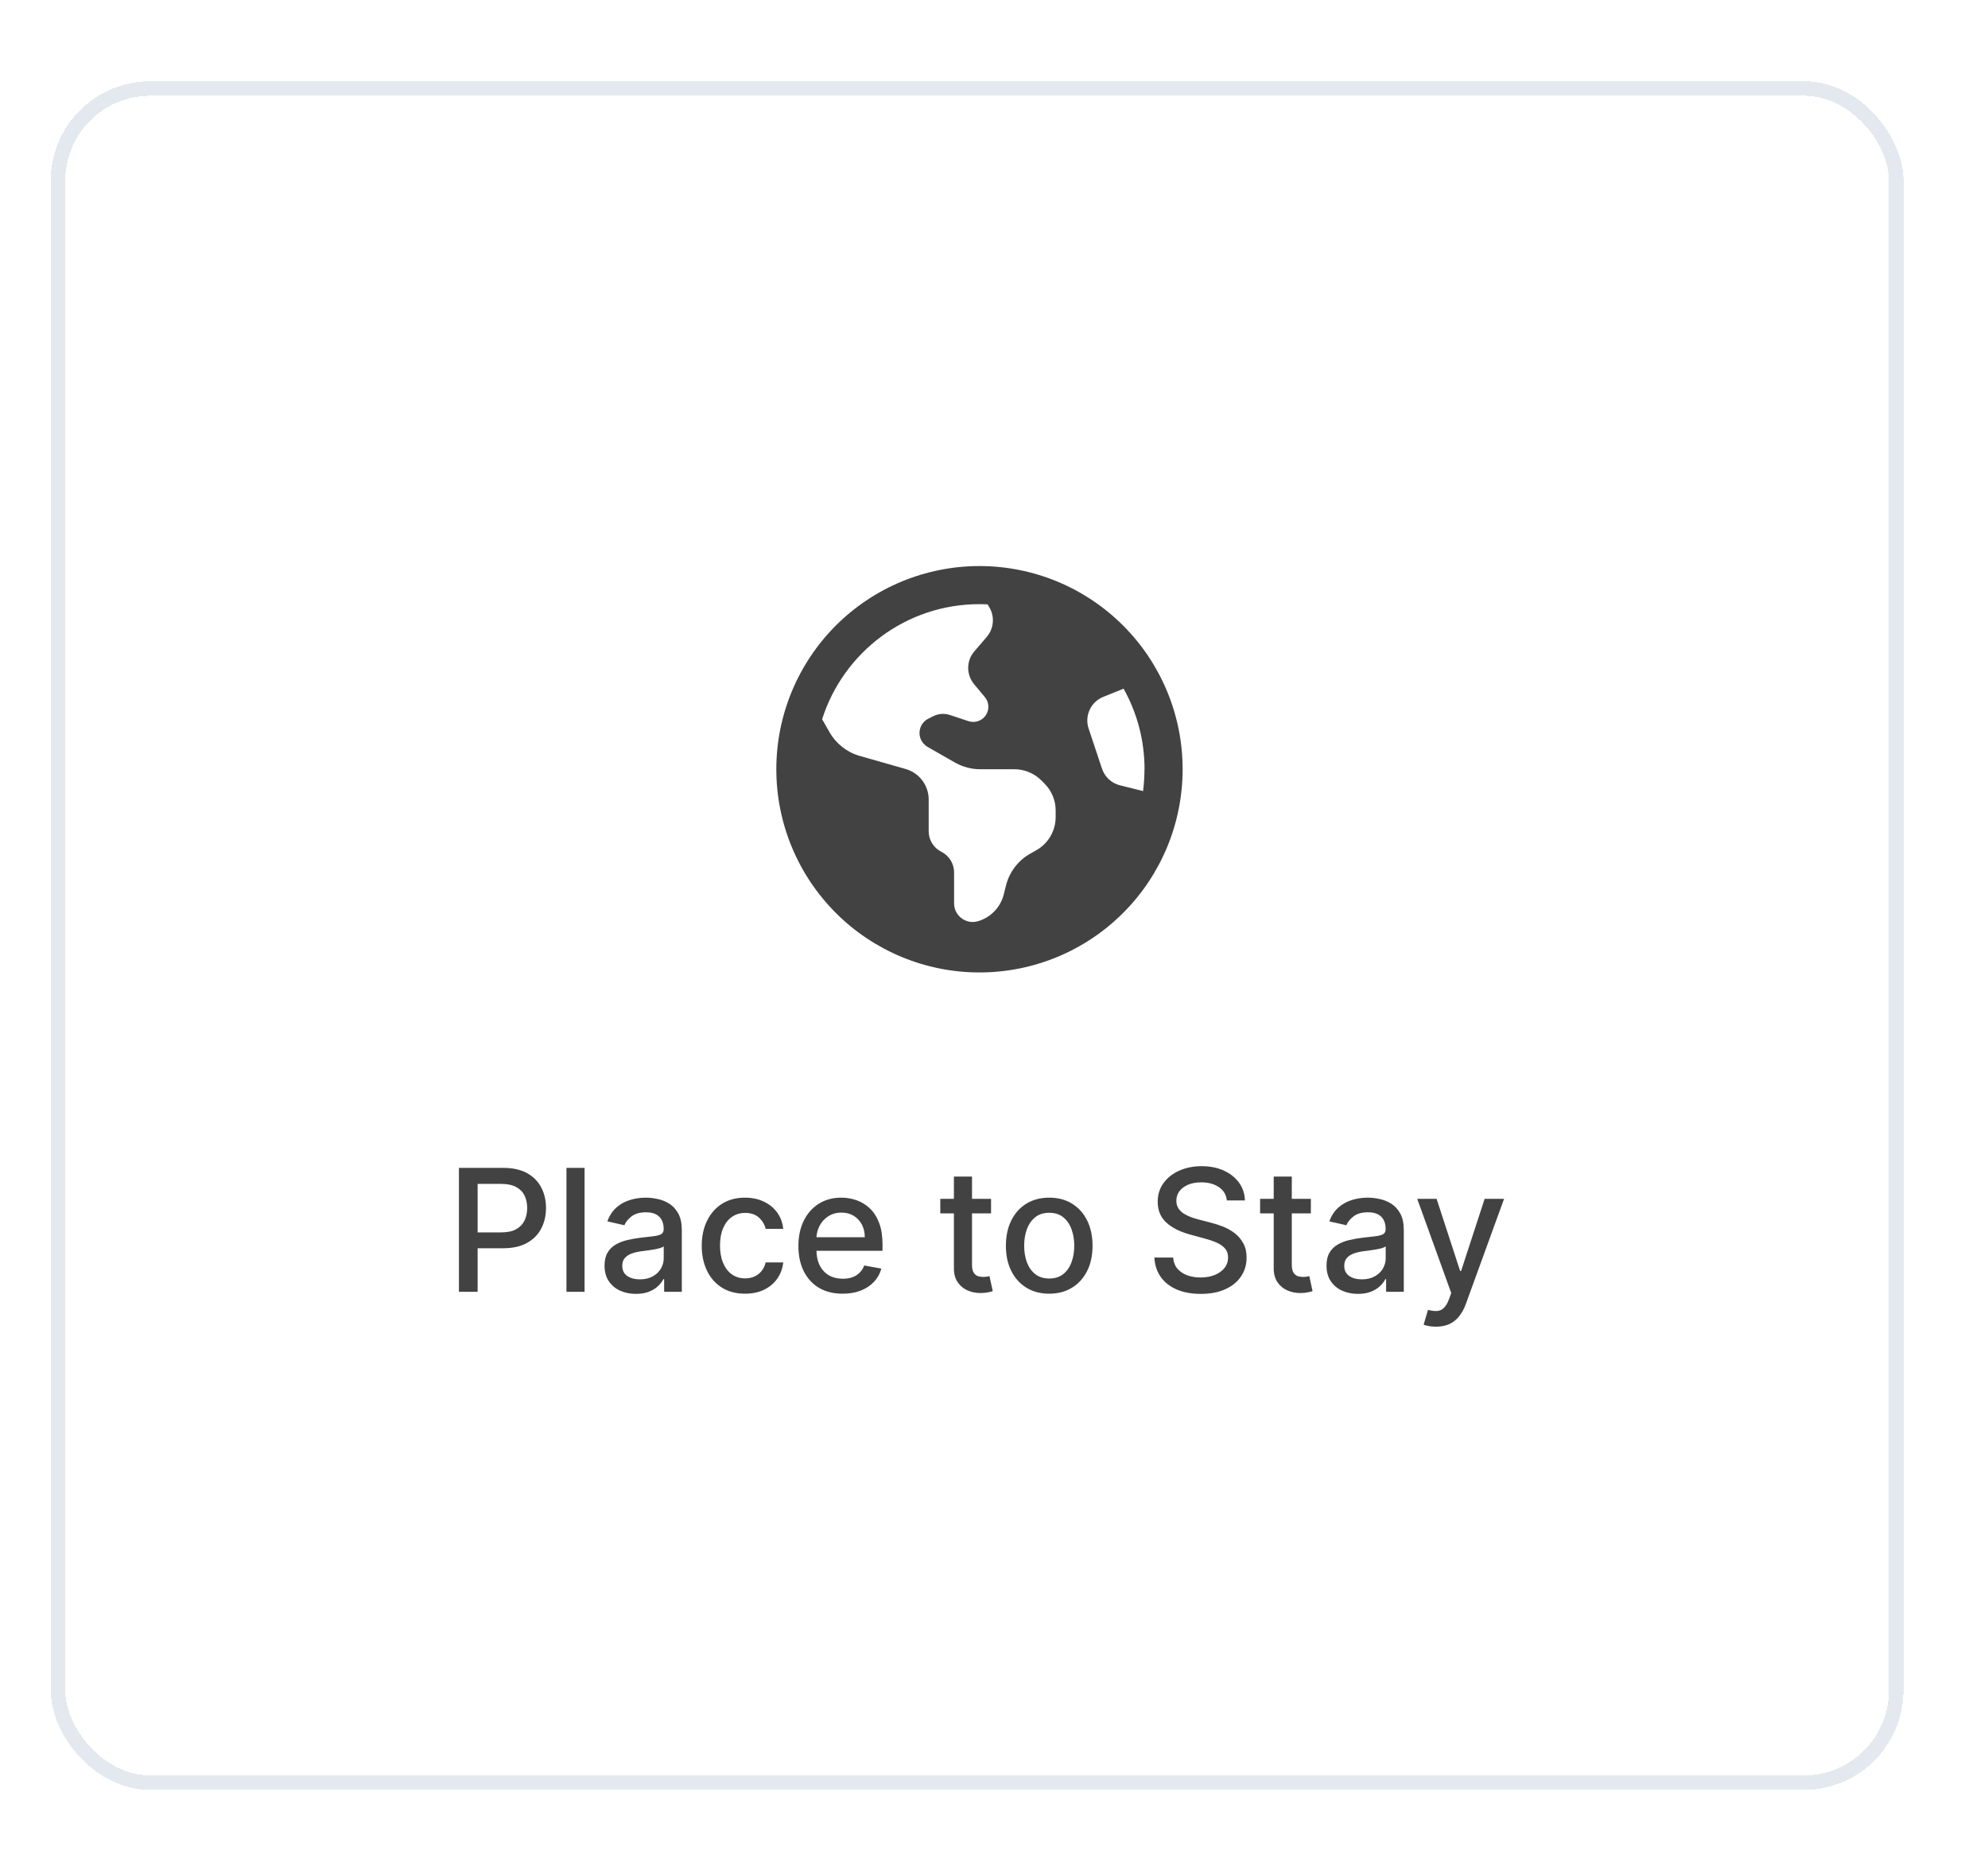 <svg width="137" height="128" viewBox="0 0 137 128" fill="none" xmlns="http://www.w3.org/2000/svg">
<g filter="url(#filter0_d_4438_45505)">
<rect x="3.5" y="5.598" width="127.672" height="117.72" rx="6.849" fill="white" shape-rendering="crispEdges"/>
<rect x="4" y="6.098" width="126.672" height="116.72" rx="6.349" stroke="#CBD5E1" stroke-opacity="0.5" shape-rendering="crispEdges"/>
<g clip-path="url(#clip0_4438_45505)">
<path d="M56.655 49.555L57.169 50.452C57.623 51.245 58.367 51.83 59.247 52.081L62.414 52.984C63.354 53.252 63.999 54.11 63.999 55.089V57.271C63.999 57.873 64.339 58.419 64.874 58.688C65.41 58.956 65.749 59.502 65.749 60.104V62.237C65.749 63.09 66.564 63.708 67.385 63.473C68.265 63.221 68.949 62.516 69.173 61.624L69.326 61.012C69.556 60.087 70.157 59.294 70.983 58.824L71.426 58.573C72.246 58.108 72.749 57.233 72.749 56.292V55.838C72.749 55.144 72.471 54.477 71.978 53.984L71.765 53.771C71.273 53.279 70.606 53 69.911 53H67.554C66.947 53 66.346 52.841 65.815 52.541L63.928 51.463C63.693 51.327 63.513 51.108 63.425 50.851C63.25 50.326 63.485 49.757 63.983 49.511L64.306 49.347C64.667 49.166 65.088 49.134 65.471 49.265L66.739 49.686C67.188 49.834 67.68 49.664 67.937 49.276C68.194 48.893 68.167 48.384 67.871 48.029L67.128 47.138C66.581 46.481 66.586 45.524 67.144 44.879L68.003 43.878C68.484 43.315 68.56 42.511 68.194 41.871L68.063 41.641C67.871 41.63 67.685 41.625 67.494 41.625C62.419 41.625 58.115 44.956 56.655 49.555ZM78.874 53C78.874 50.987 78.35 49.095 77.431 47.449L76.031 48.013C75.172 48.357 74.729 49.314 75.019 50.189L75.943 52.962C76.135 53.531 76.6 53.962 77.179 54.105L78.771 54.504C78.836 54.012 78.869 53.509 78.869 53H78.874ZM53.499 53C53.499 49.287 54.974 45.726 57.6 43.1C60.225 40.475 63.786 39 67.499 39C71.213 39 74.773 40.475 77.399 43.1C80.025 45.726 81.499 49.287 81.499 53C81.499 56.713 80.025 60.274 77.399 62.9C74.773 65.525 71.213 67 67.499 67C63.786 67 60.225 65.525 57.6 62.9C54.974 60.274 53.499 56.713 53.499 53Z" fill="#424242"/>
</g>
<path d="M31.627 89.004V80.464H34.671C35.335 80.464 35.885 80.585 36.322 80.827C36.758 81.069 37.085 81.4 37.302 81.82C37.519 82.237 37.627 82.706 37.627 83.229C37.627 83.754 37.517 84.227 37.297 84.647C37.081 85.064 36.753 85.394 36.313 85.639C35.877 85.881 35.328 86.002 34.666 86.002H32.573V84.909H34.55C34.969 84.909 35.31 84.837 35.571 84.692C35.833 84.545 36.024 84.345 36.147 84.092C36.269 83.839 36.33 83.551 36.33 83.229C36.33 82.906 36.269 82.62 36.147 82.37C36.024 82.12 35.831 81.924 35.567 81.782C35.306 81.64 34.961 81.569 34.533 81.569H32.915V89.004H31.627ZM40.284 80.464V89.004H39.037V80.464H40.284ZM43.825 89.146C43.419 89.146 43.052 89.071 42.724 88.921C42.396 88.768 42.136 88.547 41.945 88.257C41.756 87.968 41.661 87.614 41.661 87.194C41.661 86.833 41.731 86.535 41.87 86.302C42.009 86.068 42.196 85.884 42.432 85.747C42.669 85.611 42.933 85.508 43.225 85.439C43.517 85.369 43.814 85.317 44.117 85.28C44.501 85.236 44.812 85.2 45.051 85.172C45.29 85.141 45.464 85.093 45.572 85.026C45.681 84.959 45.735 84.851 45.735 84.701V84.672C45.735 84.307 45.632 84.025 45.426 83.825C45.223 83.625 44.92 83.525 44.517 83.525C44.098 83.525 43.767 83.618 43.525 83.804C43.286 83.988 43.12 84.192 43.029 84.417L41.857 84.15C41.996 83.761 42.199 83.447 42.466 83.208C42.736 82.966 43.045 82.791 43.396 82.683C43.746 82.572 44.114 82.516 44.501 82.516C44.756 82.516 45.027 82.546 45.314 82.608C45.603 82.666 45.873 82.774 46.123 82.933C46.376 83.091 46.583 83.318 46.744 83.612C46.905 83.904 46.986 84.284 46.986 84.751V89.004H45.768V88.128H45.718C45.638 88.29 45.517 88.448 45.355 88.604C45.194 88.759 44.987 88.888 44.734 88.991C44.481 89.094 44.178 89.146 43.825 89.146ZM44.096 88.145C44.441 88.145 44.736 88.077 44.98 87.941C45.228 87.804 45.415 87.626 45.543 87.407C45.674 87.184 45.739 86.947 45.739 86.694V85.868C45.695 85.913 45.608 85.954 45.48 85.993C45.355 86.029 45.212 86.061 45.051 86.089C44.89 86.114 44.733 86.138 44.58 86.16C44.427 86.18 44.299 86.196 44.196 86.21C43.954 86.241 43.733 86.292 43.533 86.365C43.336 86.437 43.178 86.541 43.058 86.677C42.941 86.811 42.883 86.989 42.883 87.211C42.883 87.519 42.997 87.753 43.225 87.911C43.453 88.067 43.743 88.145 44.096 88.145ZM51.344 89.133C50.724 89.133 50.191 88.993 49.743 88.712C49.298 88.428 48.956 88.038 48.717 87.54C48.478 87.043 48.359 86.473 48.359 85.831C48.359 85.18 48.481 84.606 48.726 84.109C48.97 83.608 49.315 83.218 49.76 82.937C50.204 82.656 50.728 82.516 51.332 82.516C51.818 82.516 52.252 82.606 52.633 82.787C53.013 82.965 53.321 83.215 53.554 83.537C53.79 83.86 53.931 84.237 53.975 84.667H52.762C52.695 84.367 52.542 84.109 52.303 83.892C52.067 83.675 51.75 83.567 51.352 83.567C51.005 83.567 50.701 83.658 50.439 83.842C50.181 84.022 49.979 84.281 49.835 84.617C49.69 84.951 49.618 85.346 49.618 85.802C49.618 86.269 49.689 86.672 49.831 87.011C49.972 87.35 50.172 87.613 50.431 87.799C50.692 87.985 50.999 88.078 51.352 88.078C51.589 88.078 51.803 88.035 51.995 87.949C52.189 87.86 52.352 87.734 52.483 87.57C52.616 87.406 52.709 87.208 52.762 86.977H53.975C53.931 87.392 53.796 87.761 53.571 88.087C53.346 88.412 53.044 88.668 52.666 88.854C52.291 89.04 51.85 89.133 51.344 89.133ZM58.069 89.133C57.438 89.133 56.894 88.998 56.438 88.729C55.985 88.456 55.635 88.074 55.388 87.582C55.143 87.087 55.021 86.508 55.021 85.843C55.021 85.187 55.143 84.609 55.388 84.109C55.635 83.608 55.98 83.218 56.422 82.937C56.867 82.656 57.386 82.516 57.981 82.516C58.343 82.516 58.693 82.576 59.032 82.695C59.371 82.815 59.675 83.002 59.945 83.258C60.215 83.514 60.428 83.846 60.583 84.255C60.739 84.66 60.817 85.154 60.817 85.735V86.177H55.725V85.243H59.595C59.595 84.915 59.528 84.624 59.395 84.371C59.261 84.116 59.074 83.914 58.832 83.767C58.593 83.619 58.312 83.546 57.99 83.546C57.639 83.546 57.334 83.632 57.072 83.804C56.814 83.974 56.614 84.196 56.472 84.472C56.333 84.744 56.263 85.04 56.263 85.36V86.089C56.263 86.517 56.338 86.882 56.489 87.182C56.641 87.482 56.854 87.711 57.127 87.87C57.399 88.025 57.717 88.103 58.081 88.103C58.318 88.103 58.533 88.07 58.728 88.003C58.922 87.934 59.09 87.831 59.232 87.695C59.374 87.558 59.482 87.39 59.557 87.19L60.737 87.403C60.643 87.75 60.473 88.055 60.229 88.316C59.987 88.574 59.682 88.776 59.316 88.921C58.951 89.062 58.536 89.133 58.069 89.133ZM68.297 82.599V83.6H64.799V82.599H68.297ZM65.737 81.065H66.984V87.123C66.984 87.365 67.02 87.547 67.092 87.67C67.164 87.789 67.257 87.871 67.371 87.916C67.488 87.957 67.615 87.978 67.751 87.978C67.851 87.978 67.939 87.971 68.013 87.957C68.089 87.943 68.147 87.932 68.189 87.924L68.414 88.954C68.341 88.982 68.239 89.01 68.105 89.037C67.972 89.068 67.805 89.085 67.605 89.087C67.277 89.093 66.971 89.034 66.688 88.912C66.404 88.79 66.175 88.601 66 88.345C65.824 88.089 65.737 87.768 65.737 87.382V81.065ZM72.305 89.133C71.705 89.133 71.181 88.996 70.733 88.72C70.286 88.445 69.938 88.06 69.691 87.565C69.443 87.071 69.32 86.492 69.32 85.831C69.32 85.166 69.443 84.585 69.691 84.088C69.938 83.59 70.286 83.204 70.733 82.929C71.181 82.653 71.705 82.516 72.305 82.516C72.906 82.516 73.43 82.653 73.877 82.929C74.325 83.204 74.672 83.59 74.92 84.088C75.167 84.585 75.291 85.166 75.291 85.831C75.291 86.492 75.167 87.071 74.92 87.565C74.672 88.06 74.325 88.445 73.877 88.72C73.43 88.996 72.906 89.133 72.305 89.133ZM72.309 88.087C72.698 88.087 73.021 87.984 73.277 87.778C73.532 87.572 73.722 87.299 73.844 86.957C73.969 86.615 74.031 86.238 74.031 85.827C74.031 85.418 73.969 85.043 73.844 84.701C73.722 84.356 73.532 84.079 73.277 83.871C73.021 83.662 72.698 83.558 72.309 83.558C71.917 83.558 71.592 83.662 71.334 83.871C71.078 84.079 70.888 84.356 70.762 84.701C70.64 85.043 70.579 85.418 70.579 85.827C70.579 86.238 70.64 86.615 70.762 86.957C70.888 87.299 71.078 87.572 71.334 87.778C71.592 87.984 71.917 88.087 72.309 88.087ZM84.547 82.708C84.503 82.313 84.319 82.007 83.997 81.79C83.674 81.571 83.269 81.461 82.779 81.461C82.429 81.461 82.126 81.516 81.87 81.628C81.615 81.736 81.416 81.886 81.274 82.078C81.135 82.267 81.066 82.483 81.066 82.724C81.066 82.927 81.113 83.102 81.207 83.25C81.305 83.397 81.431 83.521 81.587 83.621C81.745 83.718 81.915 83.8 82.096 83.867C82.276 83.931 82.45 83.984 82.617 84.025L83.451 84.242C83.723 84.309 84.002 84.399 84.289 84.513C84.575 84.627 84.841 84.777 85.085 84.963C85.33 85.15 85.527 85.38 85.677 85.656C85.83 85.931 85.907 86.26 85.907 86.644C85.907 87.127 85.782 87.557 85.531 87.932C85.284 88.308 84.924 88.604 84.451 88.82C83.982 89.037 83.413 89.146 82.746 89.146C82.107 89.146 81.553 89.044 81.087 88.841C80.62 88.638 80.254 88.351 79.99 87.978C79.726 87.603 79.58 87.158 79.552 86.644H80.845C80.87 86.952 80.97 87.21 81.145 87.415C81.323 87.618 81.549 87.77 81.825 87.87C82.103 87.967 82.407 88.016 82.738 88.016C83.102 88.016 83.426 87.959 83.709 87.845C83.996 87.728 84.221 87.567 84.385 87.361C84.549 87.153 84.631 86.909 84.631 86.631C84.631 86.378 84.558 86.171 84.414 86.01C84.272 85.849 84.079 85.715 83.834 85.61C83.593 85.504 83.319 85.411 83.013 85.33L82.004 85.055C81.32 84.869 80.778 84.595 80.378 84.234C79.98 83.872 79.781 83.394 79.781 82.799C79.781 82.307 79.915 81.878 80.182 81.511C80.449 81.144 80.81 80.859 81.266 80.656C81.722 80.451 82.236 80.348 82.809 80.348C83.387 80.348 83.897 80.449 84.339 80.652C84.784 80.855 85.134 81.134 85.39 81.49C85.645 81.843 85.779 82.249 85.79 82.708H84.547ZM90.336 82.599V83.6H86.838V82.599H90.336ZM87.776 81.065H89.022V87.123C89.022 87.365 89.059 87.547 89.131 87.67C89.203 87.789 89.296 87.871 89.41 87.916C89.527 87.957 89.653 87.978 89.79 87.978C89.89 87.978 89.977 87.971 90.052 87.957C90.127 87.943 90.186 87.932 90.228 87.924L90.453 88.954C90.38 88.982 90.278 89.01 90.144 89.037C90.011 89.068 89.844 89.085 89.644 89.087C89.316 89.093 89.01 89.034 88.726 88.912C88.443 88.79 88.214 88.601 88.038 88.345C87.863 88.089 87.776 87.768 87.776 87.382V81.065ZM93.579 89.146C93.173 89.146 92.806 89.071 92.478 88.921C92.15 88.768 91.89 88.547 91.698 88.257C91.509 87.968 91.415 87.614 91.415 87.194C91.415 86.833 91.484 86.535 91.623 86.302C91.762 86.068 91.95 85.884 92.186 85.747C92.422 85.611 92.687 85.508 92.978 85.439C93.27 85.369 93.568 85.317 93.871 85.28C94.254 85.236 94.566 85.2 94.805 85.172C95.044 85.141 95.218 85.093 95.326 85.026C95.434 84.959 95.489 84.851 95.489 84.701V84.672C95.489 84.307 95.386 84.025 95.18 83.825C94.977 83.625 94.674 83.525 94.271 83.525C93.851 83.525 93.52 83.618 93.279 83.804C93.04 83.988 92.874 84.192 92.782 84.417L91.611 84.15C91.75 83.761 91.953 83.447 92.22 83.208C92.489 82.966 92.799 82.791 93.149 82.683C93.5 82.572 93.868 82.516 94.254 82.516C94.51 82.516 94.781 82.546 95.067 82.608C95.357 82.666 95.626 82.774 95.876 82.933C96.129 83.091 96.337 83.318 96.498 83.612C96.659 83.904 96.74 84.284 96.74 84.751V89.004H95.522V88.128H95.472C95.391 88.29 95.27 88.448 95.109 88.604C94.948 88.759 94.741 88.888 94.488 88.991C94.235 89.094 93.932 89.146 93.579 89.146ZM93.85 88.145C94.195 88.145 94.489 88.077 94.734 87.941C94.981 87.804 95.169 87.626 95.297 87.407C95.427 87.184 95.493 86.947 95.493 86.694V85.868C95.448 85.913 95.362 85.954 95.234 85.993C95.109 86.029 94.966 86.061 94.805 86.089C94.644 86.114 94.487 86.138 94.334 86.16C94.181 86.18 94.053 86.196 93.95 86.21C93.708 86.241 93.487 86.292 93.287 86.365C93.09 86.437 92.931 86.541 92.812 86.677C92.695 86.811 92.637 86.989 92.637 87.211C92.637 87.519 92.751 87.753 92.978 87.911C93.206 88.067 93.497 88.145 93.85 88.145ZM98.959 91.406C98.773 91.406 98.603 91.39 98.45 91.36C98.297 91.332 98.183 91.301 98.108 91.268L98.409 90.246C98.636 90.308 98.839 90.334 99.017 90.326C99.195 90.317 99.352 90.251 99.488 90.126C99.627 90.001 99.75 89.796 99.855 89.513L100.01 89.087L97.666 82.599H99.001L100.623 87.57H100.689L102.311 82.599H103.65L101.01 89.859C100.888 90.192 100.732 90.474 100.543 90.705C100.354 90.939 100.129 91.114 99.868 91.231C99.606 91.347 99.303 91.406 98.959 91.406Z" fill="#424242"/>
</g>
<defs>
<filter id="filter0_d_4438_45505" x="-1.5" y="0.598" width="137.672" height="127.719" filterUnits="userSpaceOnUse" color-interpolation-filters="sRGB">
<feFlood flood-opacity="0" result="BackgroundImageFix"/>
<feColorMatrix in="SourceAlpha" type="matrix" values="0 0 0 0 0 0 0 0 0 0 0 0 0 0 0 0 0 0 127 0" result="hardAlpha"/>
<feOffset/>
<feGaussianBlur stdDeviation="2.5"/>
<feComposite in2="hardAlpha" operator="out"/>
<feColorMatrix type="matrix" values="0 0 0 0 0 0 0 0 0 0 0 0 0 0 0 0 0 0 0.18 0"/>
<feBlend mode="normal" in2="BackgroundImageFix" result="effect1_dropShadow_4438_45505"/>
<feBlend mode="normal" in="SourceGraphic" in2="effect1_dropShadow_4438_45505" result="shape"/>
</filter>
<clipPath id="clip0_4438_45505">
<rect width="28" height="28" fill="white" transform="translate(53.499 39)"/>
</clipPath>
</defs>
</svg>
